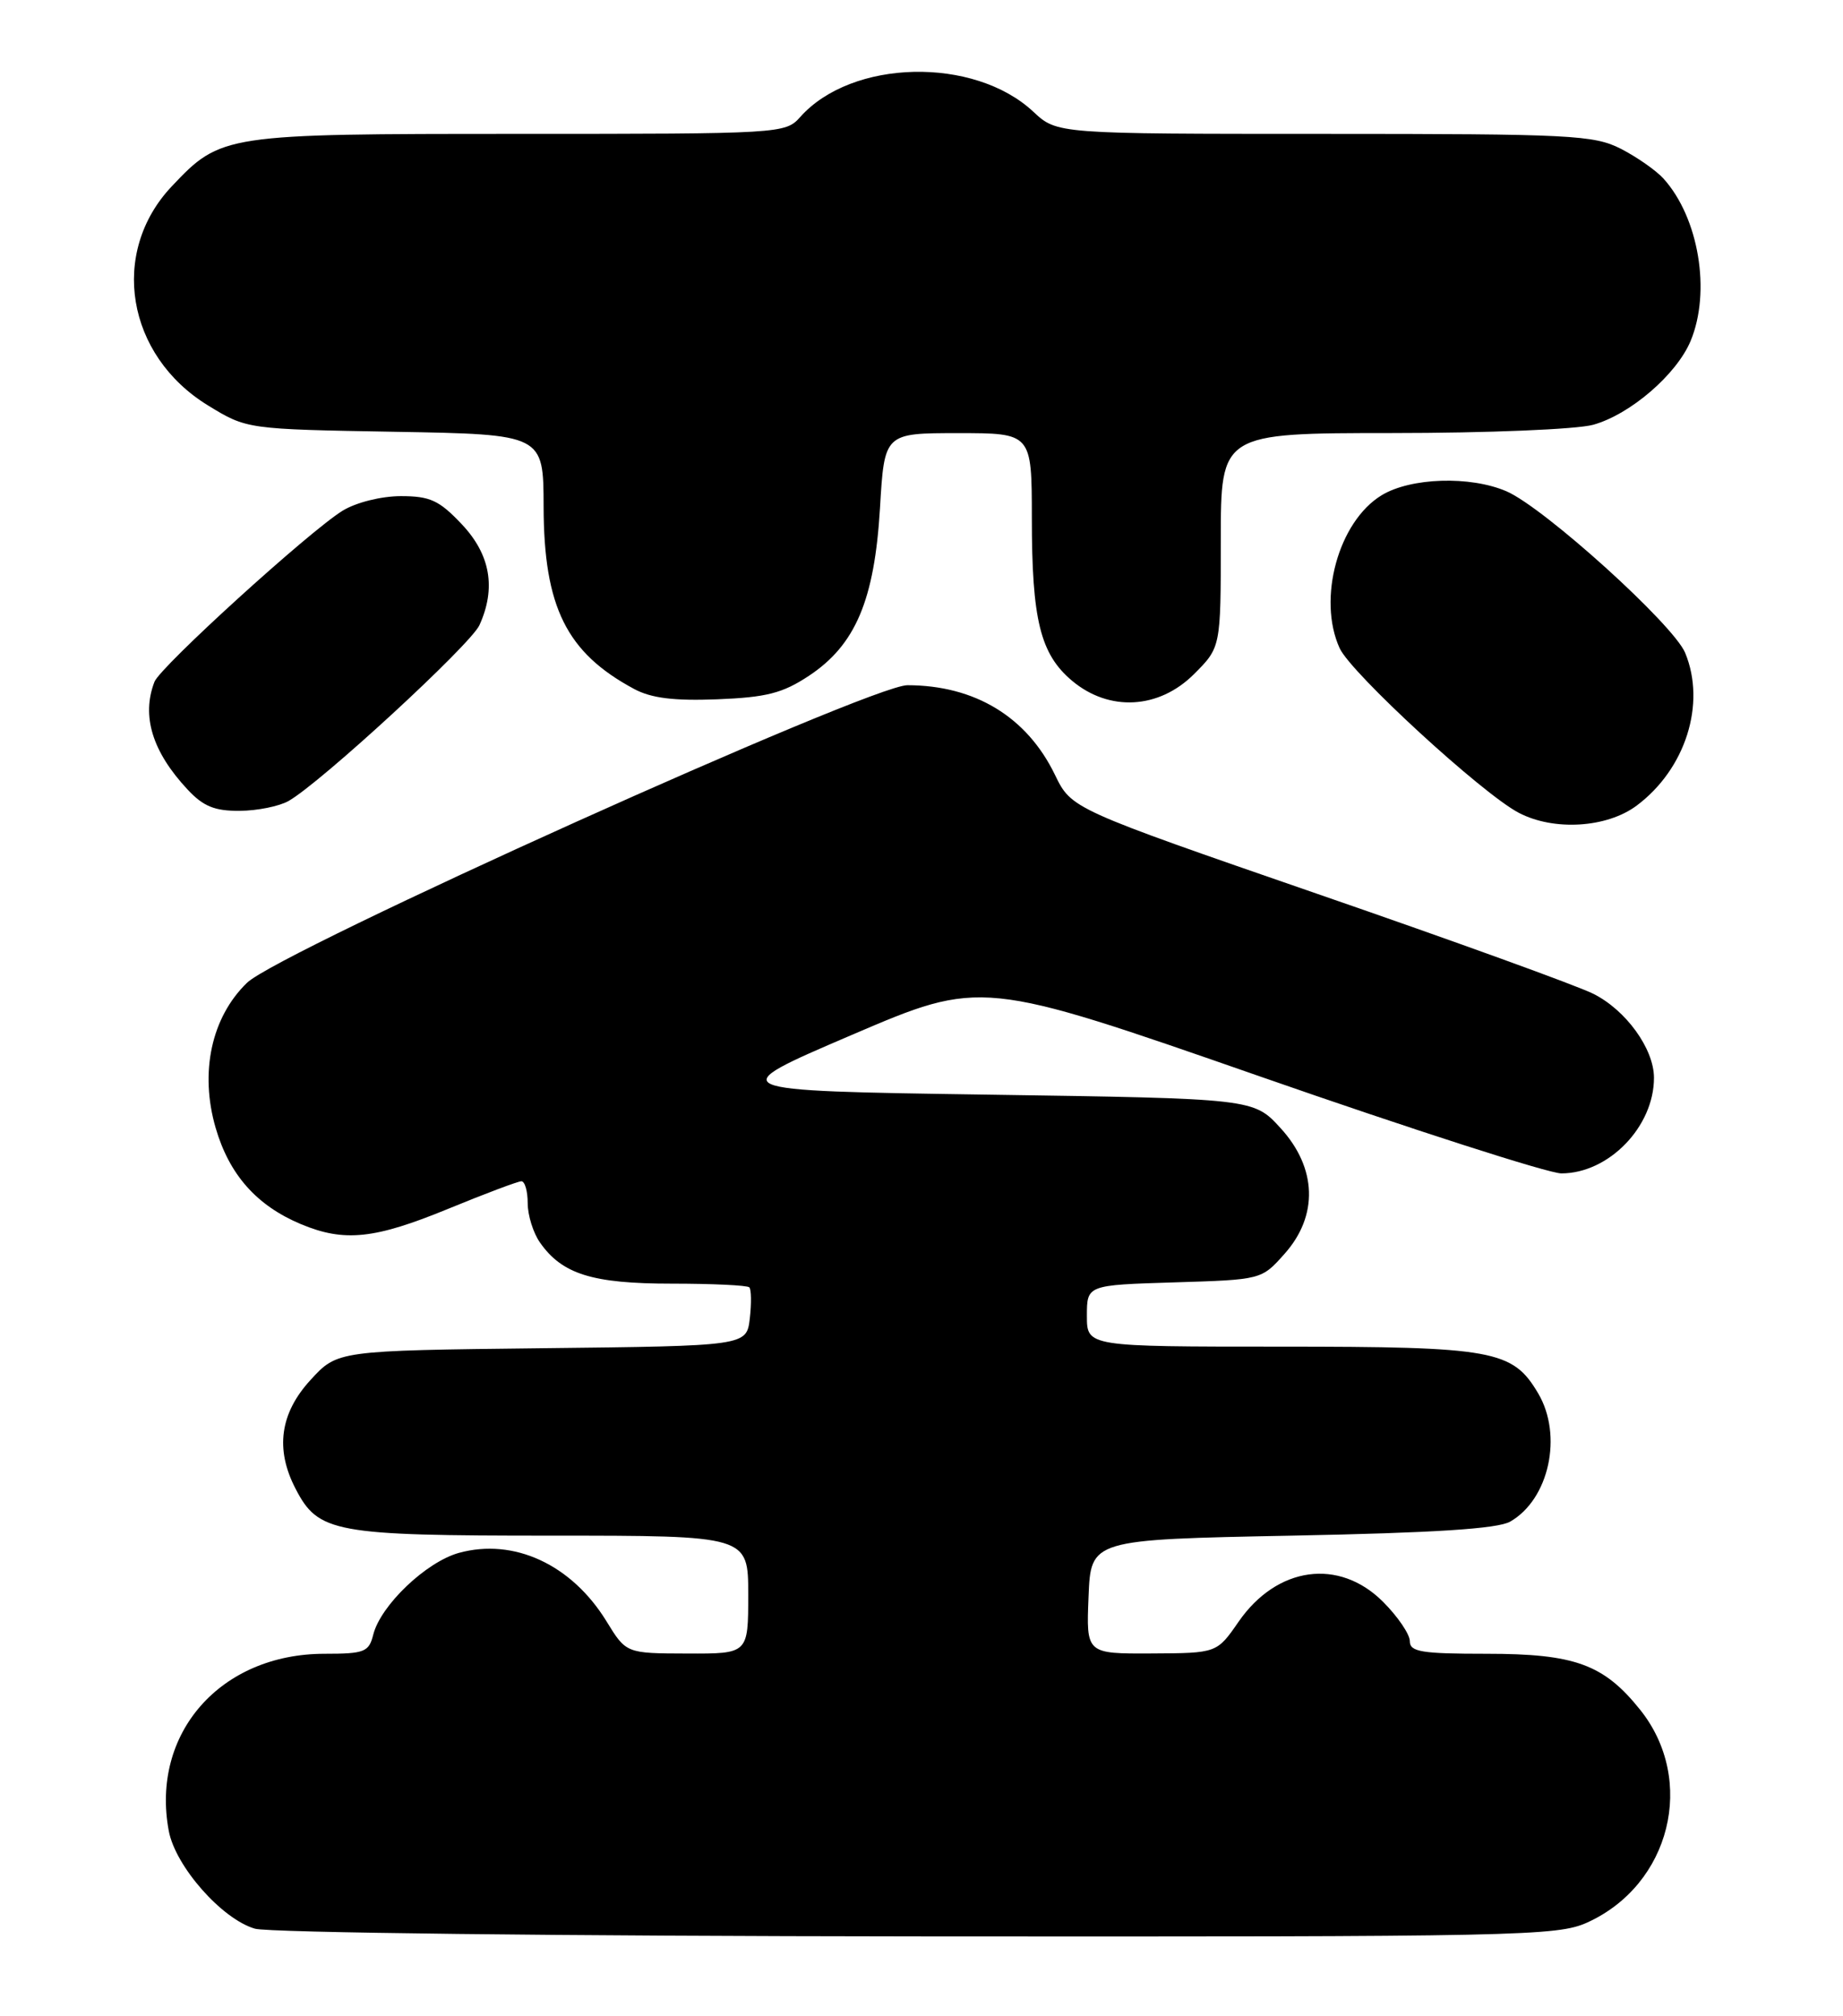 <?xml version="1.0" encoding="UTF-8" standalone="no"?>
<!DOCTYPE svg PUBLIC "-//W3C//DTD SVG 1.1//EN" "http://www.w3.org/Graphics/SVG/1.1/DTD/svg11.dtd" >
<svg xmlns="http://www.w3.org/2000/svg" xmlns:xlink="http://www.w3.org/1999/xlink" version="1.1" viewBox="0 0 234 256">
 <g >
 <path fill="currentColor"
d=" M 201.54 244.12 C 212.10 239.32 215.40 226.08 208.26 217.13 C 203.63 211.34 199.97 210.00 188.75 210.00 C 180.48 210.00 179.00 209.76 179.00 208.40 C 179.00 207.52 177.47 205.27 175.60 203.40 C 170.01 197.81 162.13 198.90 157.26 205.93 C 154.50 209.92 154.50 209.92 146.21 209.96 C 137.91 210.00 137.91 210.00 138.21 202.75 C 138.50 195.50 138.50 195.50 164.00 195.00 C 182.07 194.65 190.15 194.13 191.74 193.22 C 196.68 190.40 198.46 182.27 195.29 176.92 C 192.05 171.44 189.65 171.00 162.60 171.00 C 138.00 171.00 138.00 171.00 138.00 167.09 C 138.00 163.18 138.00 163.18 149.08 162.84 C 160.17 162.50 160.17 162.50 163.08 159.23 C 167.41 154.39 167.22 148.30 162.58 143.24 C 159.16 139.50 159.16 139.50 125.39 139.00 C 91.62 138.50 91.62 138.50 108.12 131.43 C 124.61 124.36 124.61 124.36 159.95 136.68 C 179.39 143.46 196.62 149.00 198.24 149.00 C 204.26 149.00 210.01 143.06 210.00 136.85 C 209.99 133.17 206.44 128.26 202.29 126.19 C 200.21 125.15 184.45 119.44 167.27 113.51 C 136.04 102.71 136.04 102.71 133.94 98.38 C 130.38 91.03 123.78 87.02 115.21 87.01 C 110.49 87.00 35.52 120.79 31.37 124.79 C 26.84 129.17 25.33 136.17 27.38 143.22 C 29.11 149.17 32.59 153.09 38.22 155.45 C 43.73 157.75 47.57 157.34 56.95 153.48 C 61.60 151.57 65.77 150.00 66.20 150.00 C 66.64 150.00 67.00 151.25 67.00 152.78 C 67.00 154.31 67.70 156.56 68.56 157.78 C 71.37 161.80 75.22 163.00 85.28 163.00 C 90.44 163.00 94.88 163.21 95.14 163.47 C 95.39 163.73 95.42 165.51 95.20 167.42 C 94.79 170.91 94.79 170.91 68.82 171.20 C 42.84 171.50 42.84 171.50 39.42 175.24 C 35.55 179.46 34.92 184.02 37.52 189.03 C 40.41 194.63 42.40 195.00 69.95 195.00 C 95.00 195.00 95.00 195.00 95.00 202.50 C 95.00 210.00 95.00 210.00 87.25 209.97 C 79.50 209.95 79.50 209.95 77.00 205.87 C 72.57 198.66 65.24 195.27 58.26 197.19 C 54.09 198.35 48.33 203.85 47.39 207.57 C 46.84 209.78 46.28 210.00 41.21 210.00 C 27.99 210.00 19.11 220.11 21.43 232.50 C 22.28 237.01 28.18 243.70 32.37 244.91 C 34.12 245.42 71.19 245.85 116.50 245.89 C 193.03 245.95 197.72 245.85 201.54 244.12 Z  M 207.80 102.30 C 214.01 97.66 216.64 89.38 213.96 82.90 C 212.46 79.29 196.07 64.47 191.28 62.39 C 186.68 60.40 179.11 60.64 175.42 62.89 C 169.93 66.23 167.24 76.05 170.09 82.31 C 171.54 85.48 188.20 100.80 192.85 103.22 C 197.29 105.54 204.01 105.13 207.80 102.30 Z  M 36.64 101.71 C 40.70 99.41 59.74 81.87 60.87 79.39 C 63.01 74.69 62.27 70.42 58.63 66.57 C 55.76 63.53 54.61 63.00 50.88 63.00 C 48.38 63.01 45.22 63.80 43.50 64.85 C 39.27 67.46 20.34 84.67 19.61 86.58 C 17.94 90.92 19.34 95.46 23.81 100.25 C 25.81 102.40 27.27 102.99 30.44 102.96 C 32.67 102.95 35.46 102.38 36.64 101.71 Z  M 102.70 85.82 C 108.62 81.90 111.03 76.21 111.73 64.52 C 112.29 55.00 112.29 55.00 121.65 55.00 C 131.00 55.00 131.00 55.00 131.01 65.75 C 131.01 78.70 132.08 83.05 136.11 86.44 C 140.82 90.40 147.14 90.06 151.60 85.60 C 155.00 82.20 155.00 82.20 155.00 68.60 C 155.00 55.00 155.00 55.00 176.75 54.99 C 188.84 54.99 200.18 54.52 202.28 53.94 C 206.98 52.63 212.86 47.57 214.65 43.30 C 217.26 37.04 215.69 27.64 211.21 22.68 C 210.27 21.64 207.83 19.94 205.79 18.89 C 202.36 17.15 199.47 17.00 168.15 17.00 C 134.21 17.00 134.21 17.00 131.20 14.19 C 123.67 7.15 108.14 7.50 101.60 14.86 C 99.72 16.97 99.18 17.00 65.81 17.00 C 28.41 17.00 28.06 17.05 21.81 23.66 C 13.87 32.06 16.03 45.13 26.42 51.49 C 31.34 54.50 31.34 54.50 50.17 54.83 C 69.00 55.16 69.00 55.16 69.02 64.33 C 69.05 77.08 71.92 82.87 80.50 87.48 C 82.69 88.66 85.56 89.01 91.07 88.80 C 97.31 88.55 99.36 88.03 102.70 85.82 Z "/>
</g>
</svg>